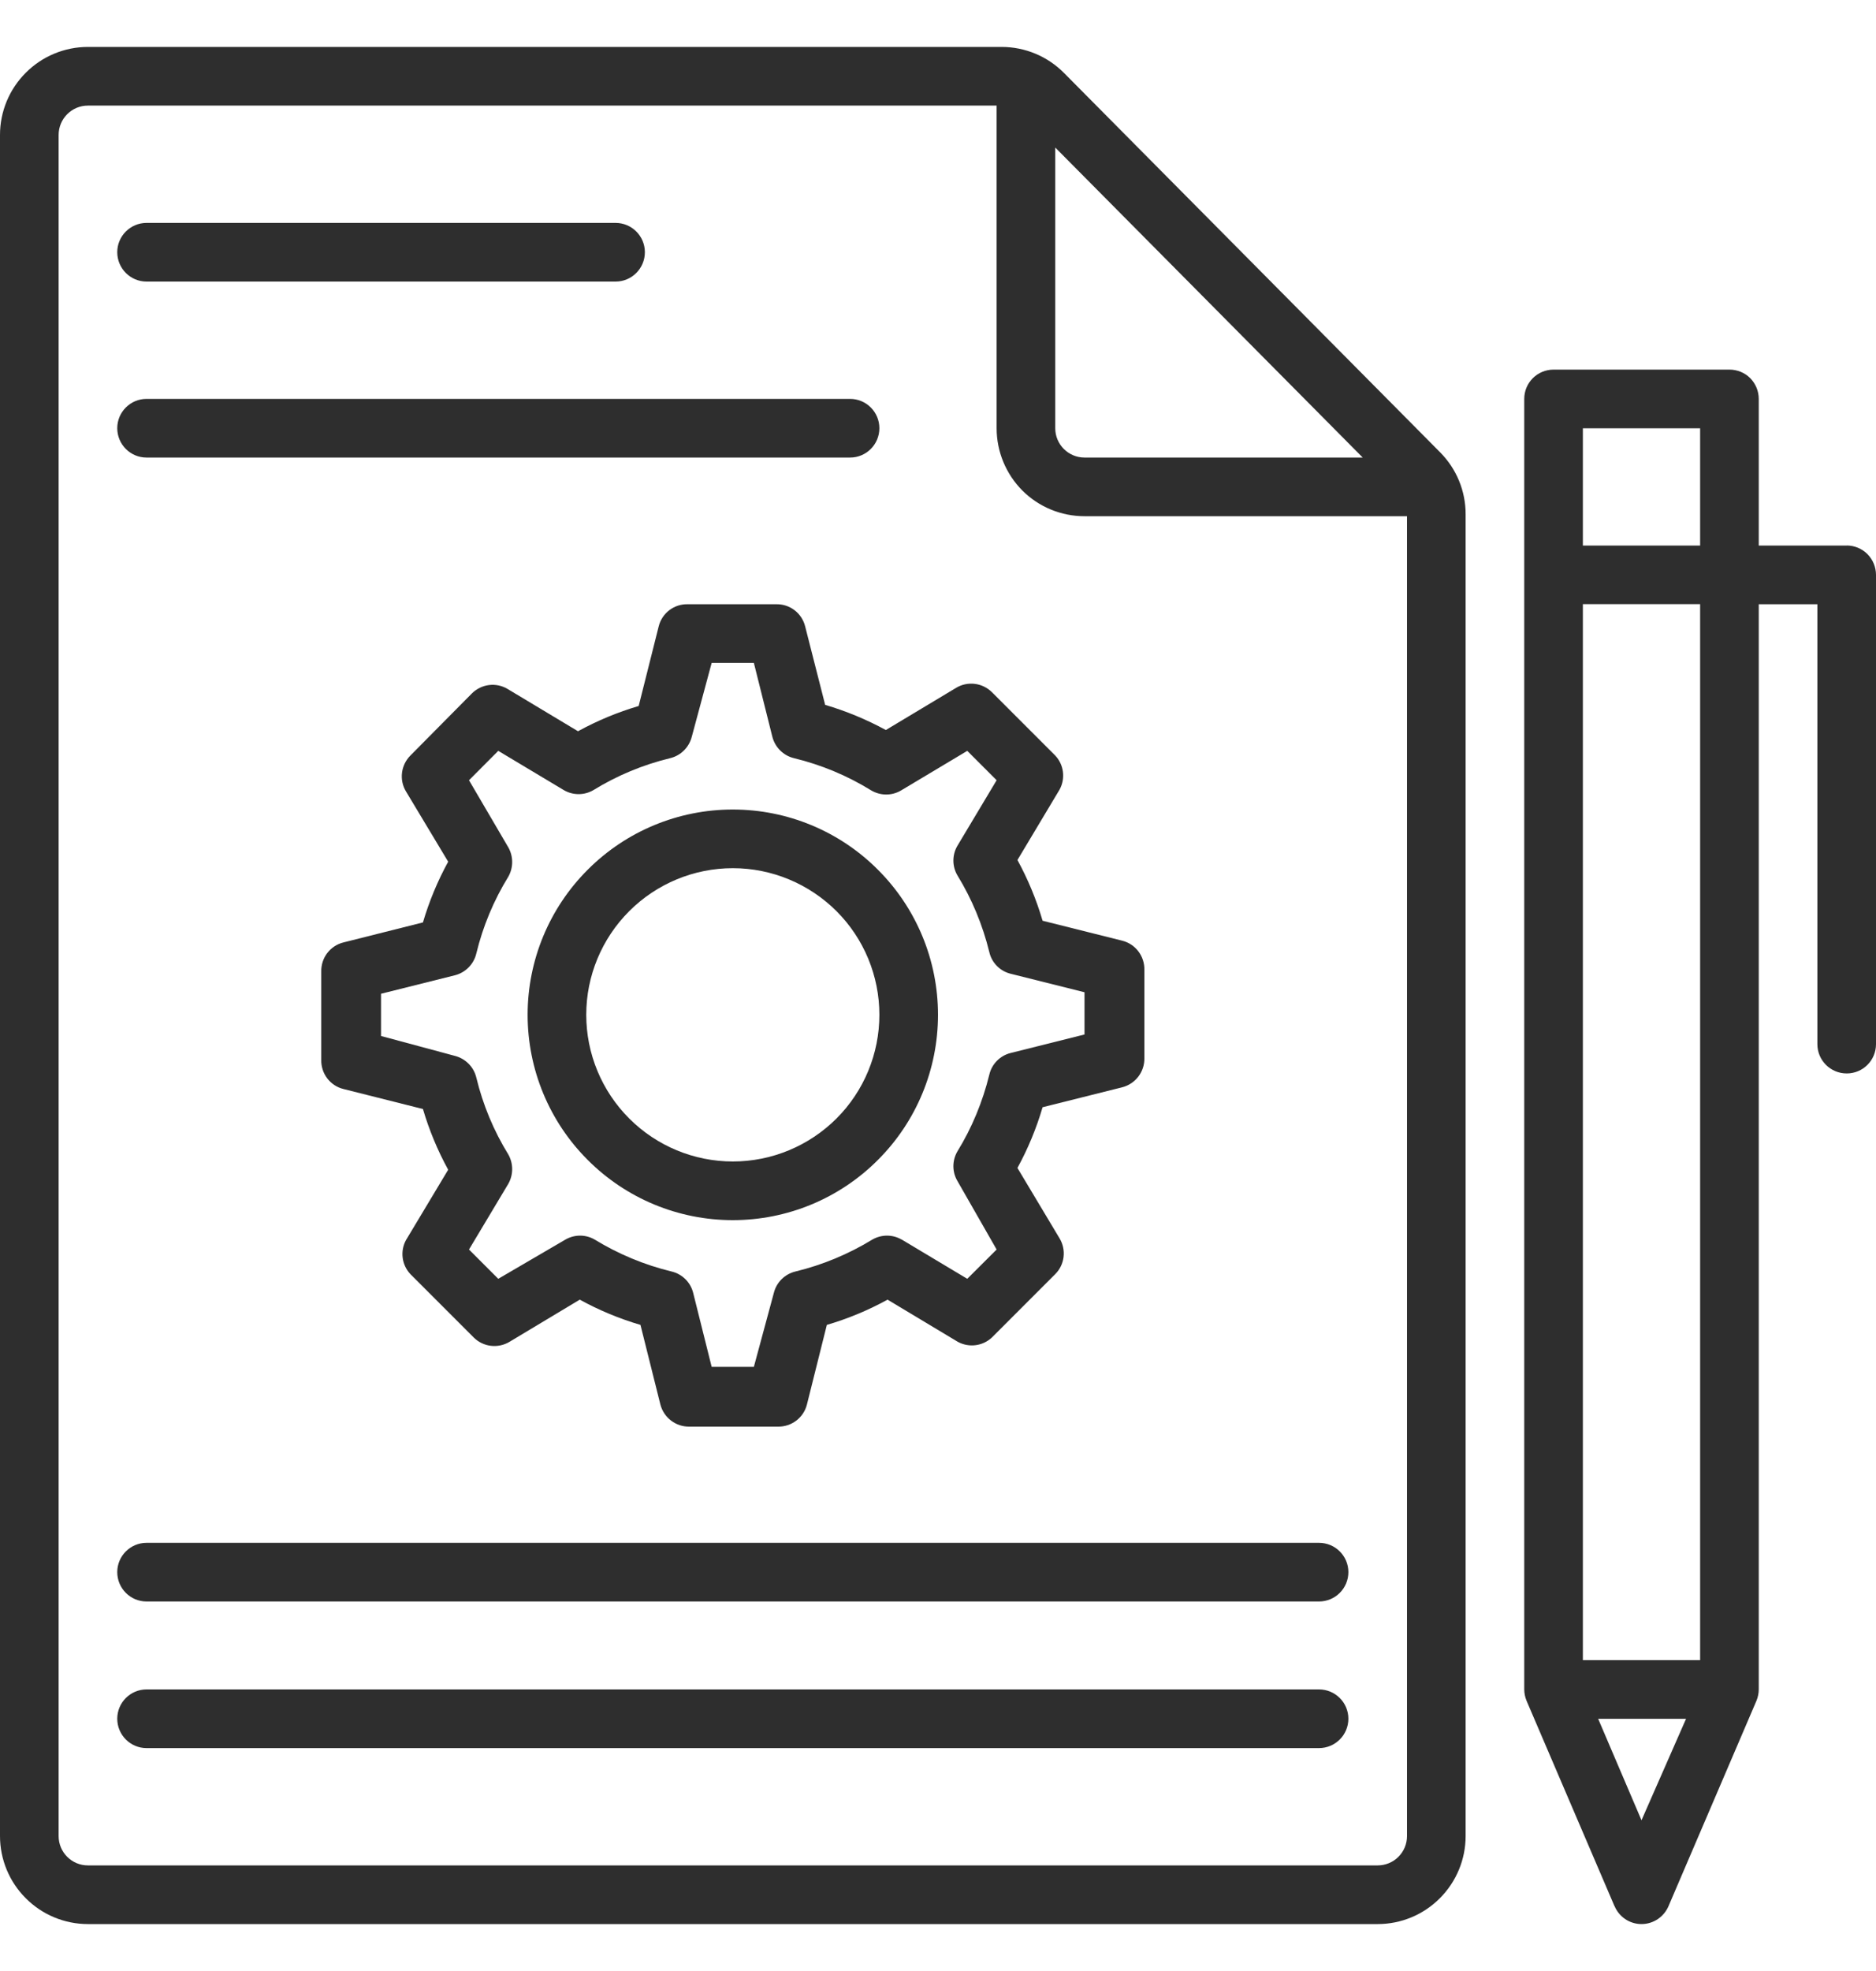 <svg width="20" height="21" viewBox="0 0 20 21" fill="none" xmlns="http://www.w3.org/2000/svg">
<path d="M1.562 3H6.563C6.735 3 6.875 2.86 6.875 2.687C6.875 2.515 6.735 2.375 6.563 2.375H1.562C1.39 2.375 1.25 2.515 1.25 2.687C1.25 2.86 1.39 3 1.562 3Z" fill="#2E2E2E"/>
<path d="M1.562 4.875H9.063C9.235 4.875 9.375 4.735 9.375 4.562C9.375 4.39 9.235 4.25 9.063 4.25H1.562C1.39 4.25 1.25 4.39 1.25 4.562C1.25 4.735 1.39 4.875 1.562 4.875Z" fill="#2E2E2E"/>
<path d="M14.062 16.438H1.562C1.39 16.438 1.25 16.578 1.25 16.75C1.25 16.923 1.39 17.063 1.562 17.063H14.062C14.235 17.063 14.375 16.923 14.375 16.75C14.375 16.578 14.235 16.438 14.062 16.438Z" fill="#2E2E2E"/>
<path d="M14.062 18H1.562C1.39 18 1.25 18.14 1.25 18.312C1.25 18.485 1.39 18.625 1.562 18.625H14.062C14.235 18.625 14.375 18.485 14.375 18.312C14.375 18.14 14.235 18 14.062 18Z" fill="#2E2E2E"/>
<path d="M19.688 5.813H18.75V4.25C18.75 4.167 18.717 4.088 18.659 4.029C18.6 3.97 18.52 3.938 18.438 3.938H16.563C16.39 3.938 16.25 4.077 16.25 4.25V18C16.25 18.042 16.259 18.083 16.275 18.122L17.212 20.309H17.213C17.262 20.425 17.375 20.5 17.5 20.5C17.625 20.5 17.738 20.425 17.788 20.309L18.725 18.122H18.725C18.741 18.083 18.75 18.042 18.75 18V6.438H19.375L19.375 11.125C19.375 11.298 19.515 11.437 19.688 11.437C19.86 11.437 20 11.298 20 11.125V6.125C20 6.042 19.967 5.963 19.909 5.904C19.85 5.845 19.77 5.812 19.688 5.812L19.688 5.813ZM18.125 4.563V5.813H16.875V4.563H18.125ZM17.5 19.394L17.038 18.313H17.975L17.5 19.394ZM18.125 17.688H16.875V6.437H18.125V17.688Z" fill="#2E2E2E"/>
<path d="M11.344 0.778C11.168 0.6 10.928 0.5 10.678 0.5H0.937C0.689 0.5 0.45 0.599 0.275 0.775C0.099 0.95 0 1.189 0 1.437V19.562C0 19.811 0.099 20.05 0.275 20.225C0.45 20.401 0.689 20.5 0.937 20.5H14.688C14.936 20.5 15.175 20.401 15.35 20.225C15.526 20.049 15.625 19.811 15.625 19.562V5.481C15.626 5.233 15.528 4.995 15.353 4.819L11.344 0.778ZM11.25 1.572L14.528 4.875H11.562C11.39 4.875 11.25 4.735 11.25 4.563L11.25 1.572ZM14.688 19.875H0.937C0.765 19.875 0.625 19.735 0.625 19.563V1.438C0.625 1.265 0.765 1.125 0.937 1.125H10.625V4.563C10.625 4.811 10.724 5.05 10.899 5.226C11.075 5.402 11.314 5.5 11.562 5.5H15V19.563C15 19.646 14.967 19.725 14.908 19.784C14.85 19.842 14.77 19.875 14.687 19.875L14.688 19.875Z" fill="#2E2E2E"/>
<path d="M5.625 10.812C5.625 11.393 5.855 11.949 6.266 12.359C6.676 12.77 7.232 13 7.812 13C8.393 13 8.949 12.77 9.359 12.359C9.77 11.949 10 11.393 10 10.812C10 10.232 9.77 9.676 9.359 9.266C8.949 8.855 8.393 8.625 7.812 8.625C7.232 8.625 6.676 8.855 6.266 9.266C5.855 9.676 5.625 10.232 5.625 10.812ZM9.375 10.812H9.375C9.375 11.227 9.211 11.624 8.918 11.917C8.624 12.21 8.227 12.375 7.813 12.375C7.398 12.375 7.001 12.21 6.708 11.917C6.415 11.624 6.25 11.227 6.25 10.812C6.25 10.398 6.415 10.001 6.708 9.708C7.001 9.415 7.398 9.25 7.813 9.25C8.227 9.25 8.624 9.415 8.918 9.708C9.211 10.001 9.375 10.398 9.375 10.812H9.375Z" fill="#2E2E2E"/>
<path d="M8.584 6.675C8.549 6.532 8.419 6.433 8.272 6.438H7.334C7.187 6.433 7.057 6.532 7.022 6.675L6.809 7.522V7.522C6.585 7.588 6.368 7.678 6.162 7.791L5.412 7.341C5.29 7.267 5.132 7.287 5.031 7.388L4.375 8.05C4.274 8.152 4.254 8.309 4.328 8.432L4.778 9.181C4.665 9.387 4.575 9.604 4.509 9.828L3.662 10.041H3.662C3.519 10.076 3.421 10.206 3.425 10.353V11.291C3.421 11.438 3.519 11.568 3.662 11.603L4.509 11.816H4.509C4.575 12.04 4.665 12.257 4.778 12.463L4.328 13.213C4.264 13.331 4.283 13.477 4.375 13.575L5.05 14.25C5.151 14.351 5.308 14.37 5.431 14.297L6.181 13.847C6.386 13.96 6.603 14.05 6.828 14.116L7.04 14.963V14.963C7.076 15.105 7.206 15.204 7.353 15.2H8.29C8.438 15.204 8.568 15.105 8.603 14.963L8.815 14.116V14.116C9.04 14.05 9.257 13.96 9.462 13.847L10.212 14.297C10.331 14.361 10.477 14.342 10.575 14.25L11.25 13.575C11.351 13.474 11.37 13.317 11.296 13.194L10.847 12.444C10.959 12.239 11.049 12.022 11.115 11.797L11.962 11.585H11.962C12.105 11.549 12.204 11.419 12.2 11.272V10.335C12.204 10.187 12.105 10.057 11.962 10.022L11.115 9.81H11.115C11.049 9.585 10.959 9.368 10.847 9.163L11.296 8.413C11.361 8.294 11.342 8.148 11.25 8.05L10.575 7.375C10.473 7.274 10.316 7.255 10.194 7.328L9.444 7.778C9.238 7.666 9.021 7.576 8.797 7.51L8.584 6.675ZM9.606 8.422L10.312 8L10.625 8.313L10.206 9.013H10.206C10.15 9.109 10.15 9.229 10.206 9.325C10.362 9.579 10.476 9.855 10.547 10.144C10.573 10.258 10.661 10.347 10.775 10.375L11.562 10.572V11.022L10.775 11.219V11.219C10.661 11.247 10.573 11.337 10.547 11.45C10.476 11.739 10.362 12.016 10.206 12.269C10.15 12.366 10.15 12.485 10.206 12.581L10.625 13.313L10.312 13.625L9.612 13.206L9.612 13.207C9.516 13.151 9.397 13.151 9.3 13.207C9.046 13.362 8.77 13.477 8.481 13.547C8.367 13.574 8.278 13.662 8.25 13.775L8.037 14.563H7.587L7.39 13.775C7.362 13.662 7.273 13.574 7.159 13.547C6.87 13.477 6.594 13.362 6.34 13.207C6.244 13.151 6.125 13.151 6.028 13.207L5.312 13.625L5 13.313L5.419 12.613V12.613C5.474 12.516 5.474 12.397 5.419 12.3C5.263 12.047 5.148 11.771 5.078 11.481C5.051 11.368 4.963 11.279 4.85 11.25L4.062 11.038V10.588L4.85 10.391H4.85C4.963 10.362 5.051 10.273 5.078 10.159C5.148 9.87 5.263 9.594 5.419 9.341C5.474 9.244 5.474 9.125 5.419 9.028L5 8.313L5.312 8L6.012 8.419C6.109 8.475 6.228 8.475 6.325 8.419C6.578 8.263 6.855 8.148 7.144 8.078C7.257 8.051 7.346 7.963 7.375 7.85L7.587 7.063H8.037L8.234 7.85L8.234 7.85C8.263 7.963 8.352 8.051 8.465 8.078C8.754 8.148 9.031 8.263 9.284 8.419C9.383 8.479 9.506 8.481 9.606 8.422L9.606 8.422Z" fill="#2E2E2E"/>
</svg>
